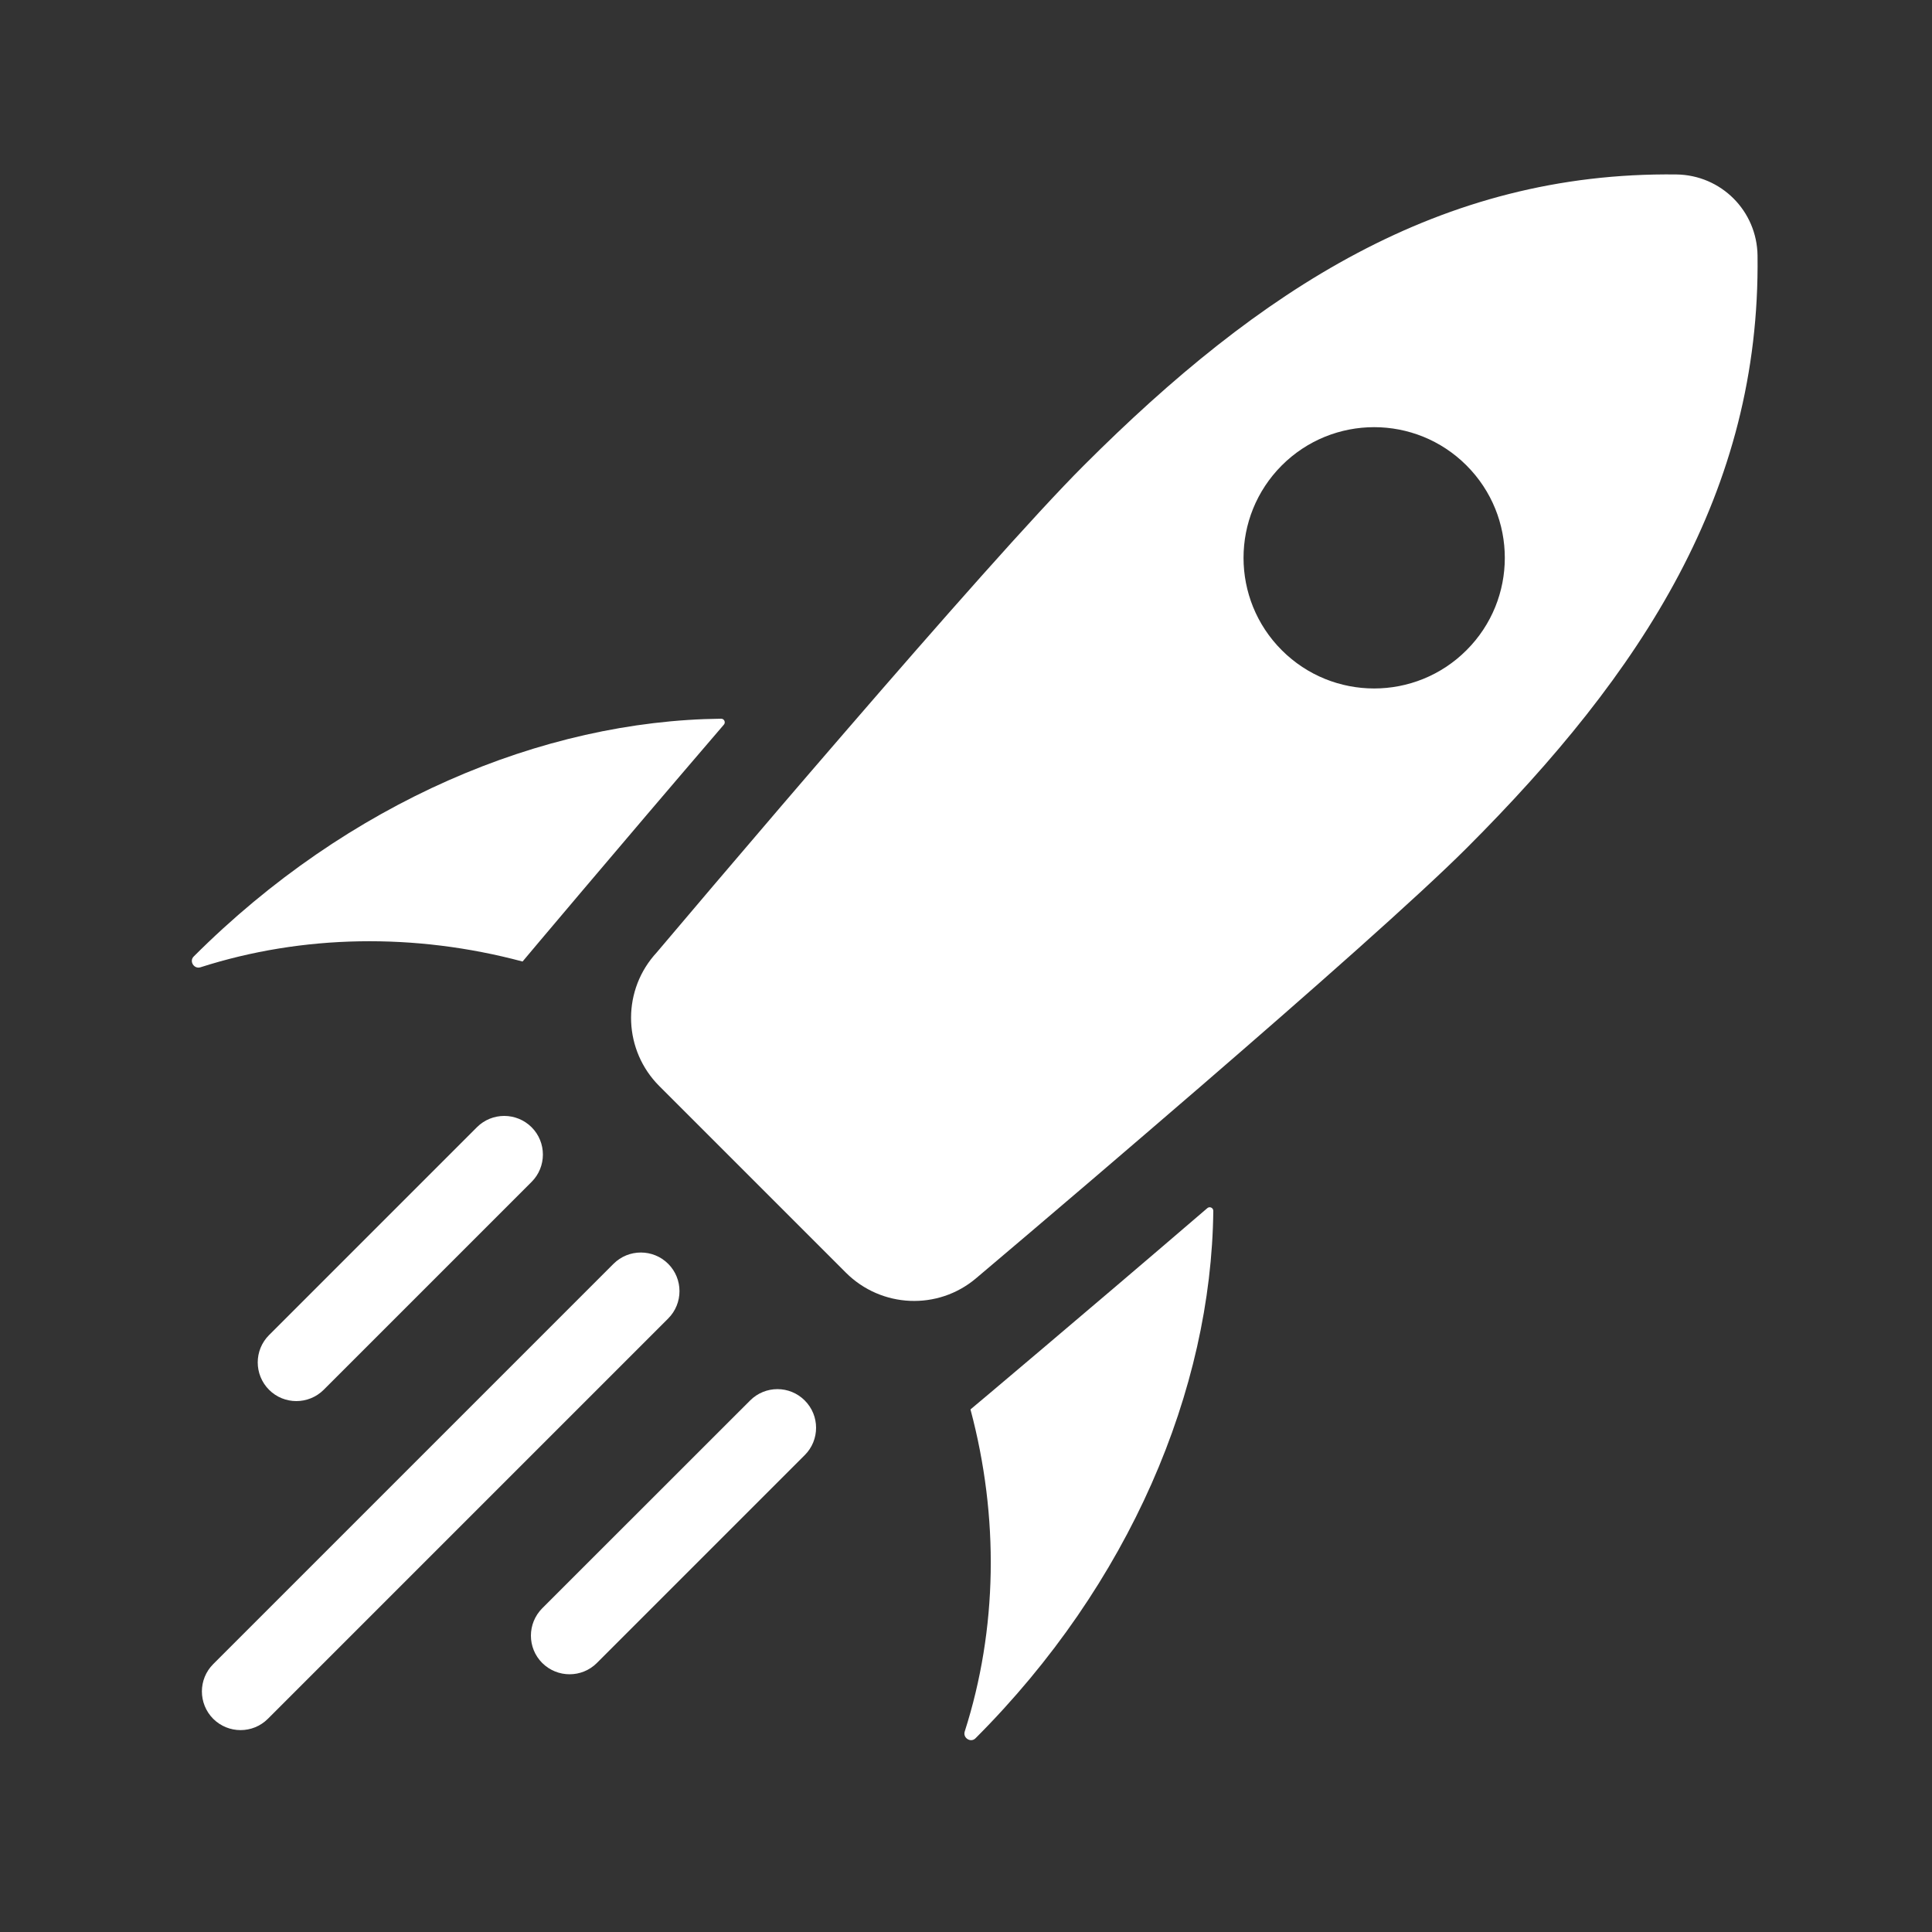 <svg width="20" height="20" viewBox="0 0 20 20" fill="none" xmlns="http://www.w3.org/2000/svg">
<rect x="0" y="0" width="20" height="20" fill="#333333" stroke="none"/>
<path fill-rule="evenodd" clip-rule="evenodd" d="M10.105 13.232C9.71 13.567 9.124 13.541 8.757 13.175L6.825 11.243C6.459 10.877 6.433 10.29 6.768 9.894L6.798 9.86C7.139 9.457 7.592 8.923 8.083 8.35L8.386 7.997C8.508 7.855 8.632 7.711 8.756 7.568C9.725 6.446 10.714 5.323 11.222 4.816C13.038 3 14.911 1.776 17.354 1.806C17.817 1.812 18.188 2.183 18.194 2.646C18.224 5.089 17 6.962 15.184 8.778C14.677 9.285 13.554 10.275 12.432 11.244C12.053 11.571 11.674 11.896 11.319 12.2C10.857 12.595 10.435 12.953 10.105 13.232ZM15.181 6.731C14.653 7.259 13.797 7.259 13.269 6.731C12.741 6.203 12.741 5.347 13.269 4.818C13.797 4.29 14.653 4.29 15.181 4.818C15.71 5.347 15.71 6.203 15.181 6.731Z" fill="white"/>
<path d="M2.785 13.821C2.629 13.977 2.629 14.23 2.785 14.387C2.941 14.543 3.194 14.543 3.351 14.387L5.503 12.235C5.659 12.079 5.659 11.825 5.503 11.669C5.346 11.513 5.093 11.513 4.937 11.669L2.785 13.821Z" fill="white"/>
<path d="M2.207 17.227C2.051 17.383 2.051 17.636 2.207 17.793C2.364 17.949 2.617 17.949 2.773 17.793L6.917 13.649C7.073 13.493 7.073 13.239 6.917 13.083C6.761 12.927 6.507 12.927 6.351 13.083L2.207 17.227Z" fill="white"/>
<path d="M5.613 17.215C5.457 17.059 5.457 16.806 5.613 16.649L7.765 14.498C7.921 14.341 8.175 14.341 8.331 14.498C8.487 14.654 8.487 14.907 8.331 15.063L6.179 17.215C6.023 17.371 5.77 17.371 5.613 17.215Z" fill="white"/>
<path d="M2.005 9.902C3.604 8.303 5.616 7.46 7.465 7.44C7.497 7.44 7.514 7.477 7.494 7.501C6.936 8.151 6.415 8.764 6.034 9.214C5.844 9.438 5.688 9.623 5.58 9.751L5.411 9.952C5.41 9.953 5.409 9.954 5.407 9.953C4.294 9.656 3.135 9.674 2.076 10.013C2.009 10.035 1.956 9.951 2.005 9.902Z" fill="white"/>
<path d="M10.047 14.593C10.047 14.592 10.047 14.591 10.047 14.591C10.047 14.59 10.048 14.589 10.048 14.589L10.049 14.588L10.249 14.42C10.377 14.312 10.562 14.156 10.786 13.966C11.236 13.585 11.849 13.064 12.499 12.506C12.523 12.486 12.56 12.503 12.56 12.535C12.54 14.384 11.697 16.396 10.098 17.995C10.049 18.044 9.965 17.991 9.987 17.924C10.326 16.865 10.344 15.706 10.047 14.593Z" fill="white"/>
</svg>
